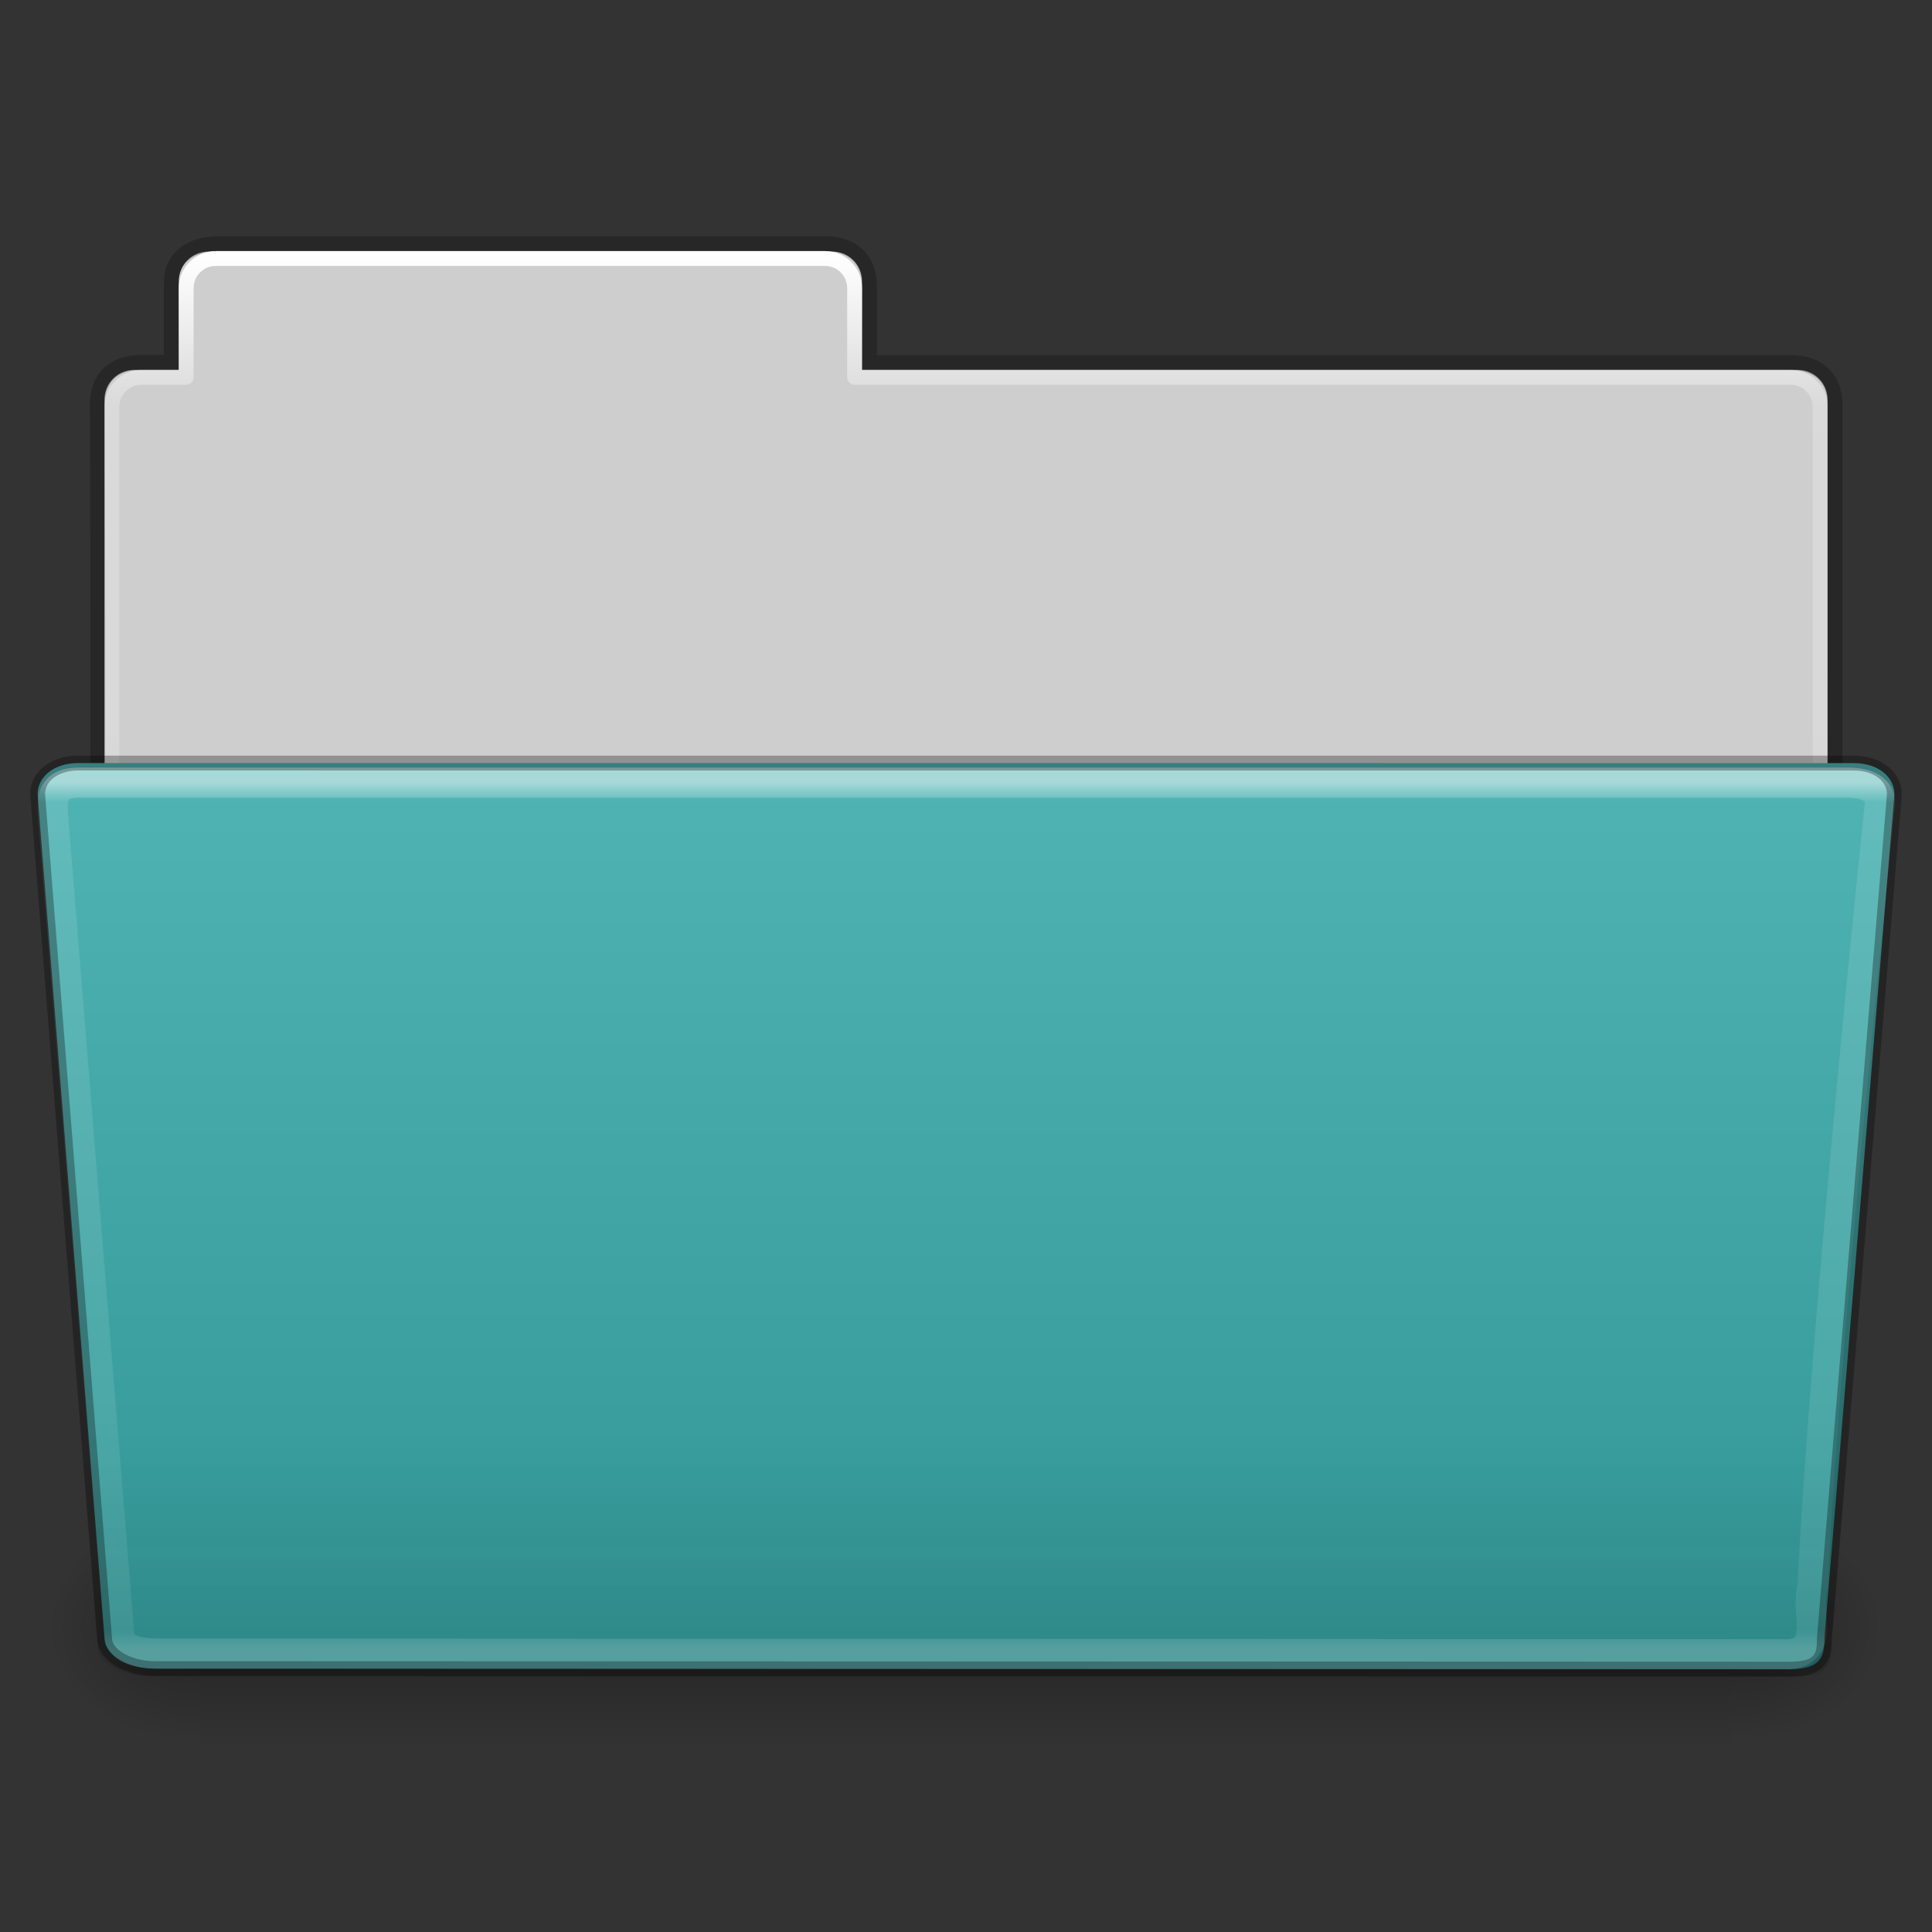 <?xml version="1.0" encoding="UTF-8" standalone="no"?>
<!-- Created with Inkscape (http://www.inkscape.org/) -->

<svg
   xmlns:dc="http://purl.org/dc/elements/1.1/"
   xmlns:cc="http://creativecommons.org/ns#"
   xmlns:rdf="http://www.w3.org/1999/02/22-rdf-syntax-ns#"
   xmlns:svg="http://www.w3.org/2000/svg"
   xmlns="http://www.w3.org/2000/svg"
   xmlns:xlink="http://www.w3.org/1999/xlink"
   xmlns:sodipodi="http://sodipodi.sourceforge.net/DTD/sodipodi-0.dtd"
   xmlns:inkscape="http://www.inkscape.org/namespaces/inkscape"
   width="64"
   height="64"
   id="svg29484"
   version="1.1"
   inkscape:version="0.92.4 (unknown)"
   sodipodi:docname="folder-open.svg">
  <rect width="100%" height="100%" fill="#333333" stroke="none"/>
  <defs
     id="defs29486">
    <linearGradient
       inkscape:collect="always"
       xlink:href="#linearGradient8272-8"
       id="linearGradient5329-6"
       gradientUnits="userSpaceOnUse"
       gradientTransform="matrix(1.312,0,0,1.052,-70.01,8.08)"
       x1="97.539"
       y1="16.962"
       x2="97.539"
       y2="44.261" />
    <linearGradient
       id="linearGradient8272-8">
      <stop
         offset="0"
         style="stop-color:#ffffff;stop-opacity:1"
         id="stop8274-8" />
      <stop
         offset="0.022"
         style="stop-color:#ffffff;stop-opacity:0.235"
         id="stop8276-4" />
      <stop
         offset="0.979"
         style="stop-color:#ffffff;stop-opacity:0.157"
         id="stop8278-5" />
      <stop
         offset="1"
         style="stop-color:#ffffff;stop-opacity:0.392"
         id="stop8280-5" />
    </linearGradient>
    <linearGradient
       y2="36.599"
       x2="22.935"
       y1="49.629"
       x1="22.935"
       gradientTransform="matrix(1.494,0,0,1.053,-3.863,9.244)"
       gradientUnits="userSpaceOnUse"
       id="linearGradient6618"
       xlink:href="#linearGradient6129-963-697-142-998-580-273-0"
       inkscape:collect="always" />
    <linearGradient
       id="linearGradient6129-963-697-142-998-580-273-0">
      <stop
         id="stop2661-97"
         style="stop-color:#0a0a0a;stop-opacity:0.498"
         offset="0" />
      <stop
         id="stop2663-3"
         style="stop-color:#0a0a0a;stop-opacity:0"
         offset="1" />
    </linearGradient>
    <linearGradient
       y2="119.06"
       x2="-91"
       y1="44"
       x1="-91"
       gradientTransform="matrix(0.492,0,0,0.4,72.841,7.468)"
       gradientUnits="userSpaceOnUse"
       id="linearGradient6563"
       xlink:href="#linearGradient4632-0-6-4-6"
       inkscape:collect="always" />
    <linearGradient
       id="linearGradient4632-0-6-4-6">
      <stop
         style="stop-color:#50b4b4;stop-opacity:1;"
         offset="0"
         id="stop4634-4-4-7-1" />
      <stop
         style="stop-color:#329696;stop-opacity:1;"
         offset="1"
         id="stop4636-3-1-5-7" />
    </linearGradient>
    <linearGradient
       inkscape:collect="always"
       xlink:href="#linearGradient5048-585"
       id="linearGradient22546"
       gradientUnits="userSpaceOnUse"
       gradientTransform="matrix(0.213,0,0,0.066,-13.148,75.519)"
       x1="302.857"
       y1="366.648"
       x2="302.857"
       y2="609.505" />
    <linearGradient
       id="linearGradient5048-585">
      <stop
         id="stop2667"
         style="stop-color:#000000;stop-opacity:0"
         offset="0" />
      <stop
         id="stop2669"
         style="stop-color:#000000;stop-opacity:1"
         offset="0.5" />
      <stop
         id="stop2671"
         style="stop-color:#000000;stop-opacity:0"
         offset="1" />
    </linearGradient>
    <radialGradient
       inkscape:collect="always"
       xlink:href="#linearGradient5060-179"
       id="radialGradient22548"
       gradientUnits="userSpaceOnUse"
       gradientTransform="matrix(0.083,0,0,0.066,65.629,75.519)"
       cx="605.714"
       cy="486.648"
       fx="605.714"
       fy="486.648"
       r="117.143" />
    <linearGradient
       id="linearGradient5060-179">
      <stop
         id="stop2675"
         style="stop-color:#000000;stop-opacity:1"
         offset="0" />
      <stop
         id="stop2677"
         style="stop-color:#000000;stop-opacity:0"
         offset="1" />
    </linearGradient>
    <radialGradient
       inkscape:collect="always"
       xlink:href="#linearGradient5060-820"
       id="radialGradient22550"
       gradientUnits="userSpaceOnUse"
       gradientTransform="matrix(-0.083,0,0,0.066,62.348,75.519)"
       cx="605.714"
       cy="486.648"
       fx="605.714"
       fy="486.648"
       r="117.143" />
    <linearGradient
       id="linearGradient5060-820">
      <stop
         id="stop2681"
         style="stop-color:#000000;stop-opacity:1"
         offset="0" />
      <stop
         id="stop2683"
         style="stop-color:#000000;stop-opacity:0"
         offset="1" />
    </linearGradient>
    <linearGradient
       inkscape:collect="always"
       xlink:href="#linearGradient9235-78"
       id="linearGradient6755"
       gradientUnits="userSpaceOnUse"
       gradientTransform="matrix(1.312,0,0,1.302,-70.021,-3.025)"
       x1="97.539"
       y1="8.81"
       x2="97.539"
       y2="44.261" />
    <linearGradient
       id="linearGradient9235-78">
      <stop
         id="stop9237-3"
         style="stop-color:#ffffff;stop-opacity:1"
         offset="0" />
      <stop
         id="stop9239-23"
         style="stop-color:#ffffff;stop-opacity:0.235"
         offset="0.109" />
      <stop
         id="stop9241-6"
         style="stop-color:#ffffff;stop-opacity:0.157"
         offset="0.979" />
      <stop
         id="stop9243-0"
         style="stop-color:#ffffff;stop-opacity:0.392"
         offset="1" />
    </linearGradient>
    <linearGradient
       inkscape:collect="always"
       xlink:href="#linearGradient3104-8-8-97-4-6-11-5-5-1-0-4"
       id="linearGradient6758"
       gradientUnits="userSpaceOnUse"
       gradientTransform="matrix(1.067,0,0,1.105,70.356,-4.275)"
       x1="-51.786"
       y1="53.514"
       x2="-51.786"
       y2="3.634" />
    <linearGradient
       id="linearGradient3104-8-8-97-4-6-11-5-5-1-0-4">
      <stop
         offset="0"
         style="stop-color:#000000;stop-opacity:0.322"
         id="stop3106-5-4-3-5-0-2-1-0-1-2-9" />
      <stop
         offset="1"
         style="stop-color:#000000;stop-opacity:0.278"
         id="stop3108-4-3-7-8-2-0-7-9-4-9-1" />
    </linearGradient>
    <linearGradient
       id="linearGradient4646-6-1-3-5-8-8-7">
      <stop
         offset="0"
         style="stop-color:#f9f9f9;stop-opacity:1"
         id="stop4648-2-1-9-37-1-22-2" />
      <stop
         offset="1"
         style="stop-color:#d8d8d8;stop-opacity:1"
         id="stop4650-3-28-6-7-5-9-4" />
    </linearGradient>
  </defs>
  <sodipodi:namedview
     id="base"
     pagecolor="#ffffff"
     bordercolor="#666666"
     borderopacity="1.0"
     inkscape:pageopacity="0.0"
     inkscape:pageshadow="2"
     inkscape:zoom="11"
     inkscape:cx="37.318198"
     inkscape:cy="31.450344"
     inkscape:current-layer="layer1"
     showgrid="true"
     inkscape:document-units="px"
     inkscape:grid-bbox="true"
     inkscape:window-width="1920"
     inkscape:window-height="1010"
     inkscape:window-x="0"
     inkscape:window-y="32"
     inkscape:window-maximized="1" />
  <g
     id="layer1"
     inkscape:label="Layer 1"
     inkscape:groupmode="layer">
    <path
       inkscape:connector-curvature="0"
       style="color:#000000;display:inline;overflow:visible;visibility:visible;fill:#cecece;fill-opacity:1;fill-rule:nonzero;stroke:none;stroke-width:0.492;marker:none;enable-background:accumulate"
       d="m 6.905,8.333 c -0.545,0 -0.984,0.439 -0.984,0.984 V 12.254 H 4.444 c -0.545,0 -0.984,0.439 -0.984,0.984 V 28.492 H 60.54 V 13.238 c 0,-0.545 -0.439,-0.984 -0.984,-0.984 H 28.556 V 9.317 c 0,-0.545 -0.439,-0.984 -0.984,-0.984 z"
       id="rect8678-4-5"
       sodipodi:nodetypes="sscssccsscsss" />
    <path
       d="M 7.231,8.071 C 6.307,8.081 5.675,8.521 5.675,9.386 v 2.621 c -0.473,0 -0.727,-0.002 -1.035,0 -0.826,0.004 -1.416,0.465 -1.416,1.394 0.046,13.531 -0.009,15.38 -0.009,15.38 L 60.786,30.264 V 13.388 c 0,-0.865 -0.57,-1.39 -1.494,-1.38 H 28.802 V 9.449 c 0,-0.865 -0.584,-1.378 -1.451,-1.378 H 7.231 Z"
       inkscape:connector-curvature="0"
       id="path3468-0"
       style="color:#000000;display:inline;overflow:visible;visibility:visible;opacity:0.8;fill:none;stroke:url(#linearGradient6758);stroke-width:0.492;stroke-linecap:butt;stroke-linejoin:miter;stroke-miterlimit:4;stroke-dasharray:none;stroke-dashoffset:0;stroke-opacity:1;marker:none;enable-background:accumulate"
       sodipodi:nodetypes="cscccccsccsscc" />
    <path
       style="color:#000000;display:inline;overflow:visible;visibility:visible;fill:none;stroke:url(#linearGradient6755);stroke-width:0.492;stroke-linecap:round;stroke-linejoin:round;stroke-miterlimit:4;stroke-dasharray:none;stroke-dashoffset:0;stroke-opacity:1;marker:none;enable-background:accumulate"
       d="m 7.151,8.563 c -0.545,0 -0.984,0.439 -0.984,0.984 V 12.5 H 4.69 c -0.545,0 -0.984,0.439 -0.984,0.984 V 29.722 H 60.294 V 13.484 c 0,-0.545 -0.439,-0.984 -0.984,-0.984 h -31 V 9.547 c 0,-0.545 -0.439,-0.984 -0.984,-0.984 z"
       id="rect8678-8"
       inkscape:connector-curvature="0"
       sodipodi:nodetypes="sscssccsscsss" />
    <g
       transform="matrix(0.493,0,0,0.488,0.428,1.38)"
       id="use6273">
      <rect
         width="103.052"
         height="16.13"
         x="12.463"
         y="99.87"
         id="rect22540"
         style="display:inline;overflow:visible;visibility:visible;opacity:0.3;fill:url(#linearGradient22546);fill-opacity:1;fill-rule:nonzero;stroke:none;stroke-width:1;marker:none" />
      <path
         d="m 115.514,99.871 c 0,0 0,16.129 0,16.129 4.263,0.03 10.305,-3.614 10.305,-8.066 0,-4.452 -4.757,-8.063 -10.305,-8.063 z"
         inkscape:connector-curvature="0"
         id="path22542"
         style="display:inline;overflow:visible;visibility:visible;opacity:0.3;fill:url(#radialGradient22548);fill-opacity:1;fill-rule:nonzero;stroke:none;stroke-width:1;marker:none" />
      <path
         d="m 12.463,99.871 c 0,0 0,16.129 0,16.129 -4.263,0.03 -10.305,-3.614 -10.305,-8.066 0,-4.452 4.757,-8.063 10.305,-8.063 z"
         inkscape:connector-curvature="0"
         id="path22544"
         style="display:inline;overflow:visible;visibility:visible;opacity:0.3;fill:url(#radialGradient22550);fill-opacity:1;fill-rule:nonzero;stroke:none;stroke-width:1;marker:none" />
    </g>
    <path
       d="m 2.599,25.278 58.802,3.89e-4 c 0.821,5e-6 1.353,0.461 1.353,1.035 l -2.321,27.981 c 0.019,0.726 -0.271,1.014 -1.225,0.998 L 5.114,55.275 c -0.821,0 -1.649,-0.428 -1.649,-1.002 L 1.246,26.313 c 0,-0.574 0.532,-1.036 1.353,-1.036 z"
       inkscape:connector-curvature="0"
       id="path3369-8"
       style="display:inline;overflow:visible;visibility:visible;fill:url(#linearGradient6563);fill-opacity:1;fill-rule:nonzero;stroke:none;stroke-width:0.492;marker:none;enable-background:accumulate"
       sodipodi:nodetypes="ssccccccs" />
    <path
       d="m 2.364,25.032 59.271,3.94e-4 C 62.463,25.032 63,25.501 63,26.084 l -2.332,28.44 c 0.019,0.738 -0.273,1.03 -1.235,1.015 L 4.892,55.52 c -0.828,0 -1.663,-0.435 -1.663,-1.019 L 1,26.084 C 1,25.501 1.537,25.032 2.364,25.032 Z"
       inkscape:connector-curvature="0"
       id="path6127-4"
       style="opacity:0.4;fill:url(#linearGradient6618);fill-opacity:1;stroke:none;stroke-width:0.492"
       sodipodi:nodetypes="ssccccccs" />
    <path
       style="display:inline;overflow:visible;visibility:visible;opacity:0.5;fill:none;stroke:url(#linearGradient5329-6);stroke-width:1;stroke-linecap:round;stroke-linejoin:round;stroke-miterlimit:4;stroke-dasharray:none;stroke-dashoffset:0;stroke-opacity:1;marker:none;enable-background:accumulate"
       d="m 1.759,27.073 2.189,27.095 c 0.07,0.602 0.995,0.609 1.351,0.609 0,0 36.591,0.016 53.929,0.024 1.263,-0.064 0.569,-1.478 0.814,-2.189 0.421,-8.736 2.235,-25.999 2.235,-25.999 0,-0.45 -0.384,-0.686 -1.086,-0.686 H 2.61 c -0.848,0 -0.908,0.465 -0.851,1.147 z"
       id="path8263-18"
       inkscape:connector-curvature="0"
       sodipodi:nodetypes="cccccccccc" />
    <path
       d="m 2.599,25.278 58.802,3.89e-4 c 0.821,5e-6 1.353,0.461 1.353,1.035 l -2.321,27.981 c 0.019,0.726 -0.271,1.014 -1.225,0.998 L 5.114,55.275 c -0.821,0 -1.649,-0.428 -1.649,-1.002 L 1.246,26.313 c 0,-0.574 0.532,-1.036 1.353,-1.036 z"
       inkscape:connector-curvature="0"
       id="path3369-8-9"
       style="display:inline;overflow:visible;visibility:visible;opacity:0.3;fill:none;stroke:#000000;stroke-width:0.492;stroke-linecap:round;stroke-linejoin:round;stroke-miterlimit:4;stroke-dasharray:none;stroke-dashoffset:0;stroke-opacity:1;marker:none;enable-background:accumulate"
       sodipodi:nodetypes="ssccccccs" />
  </g>
</svg>
